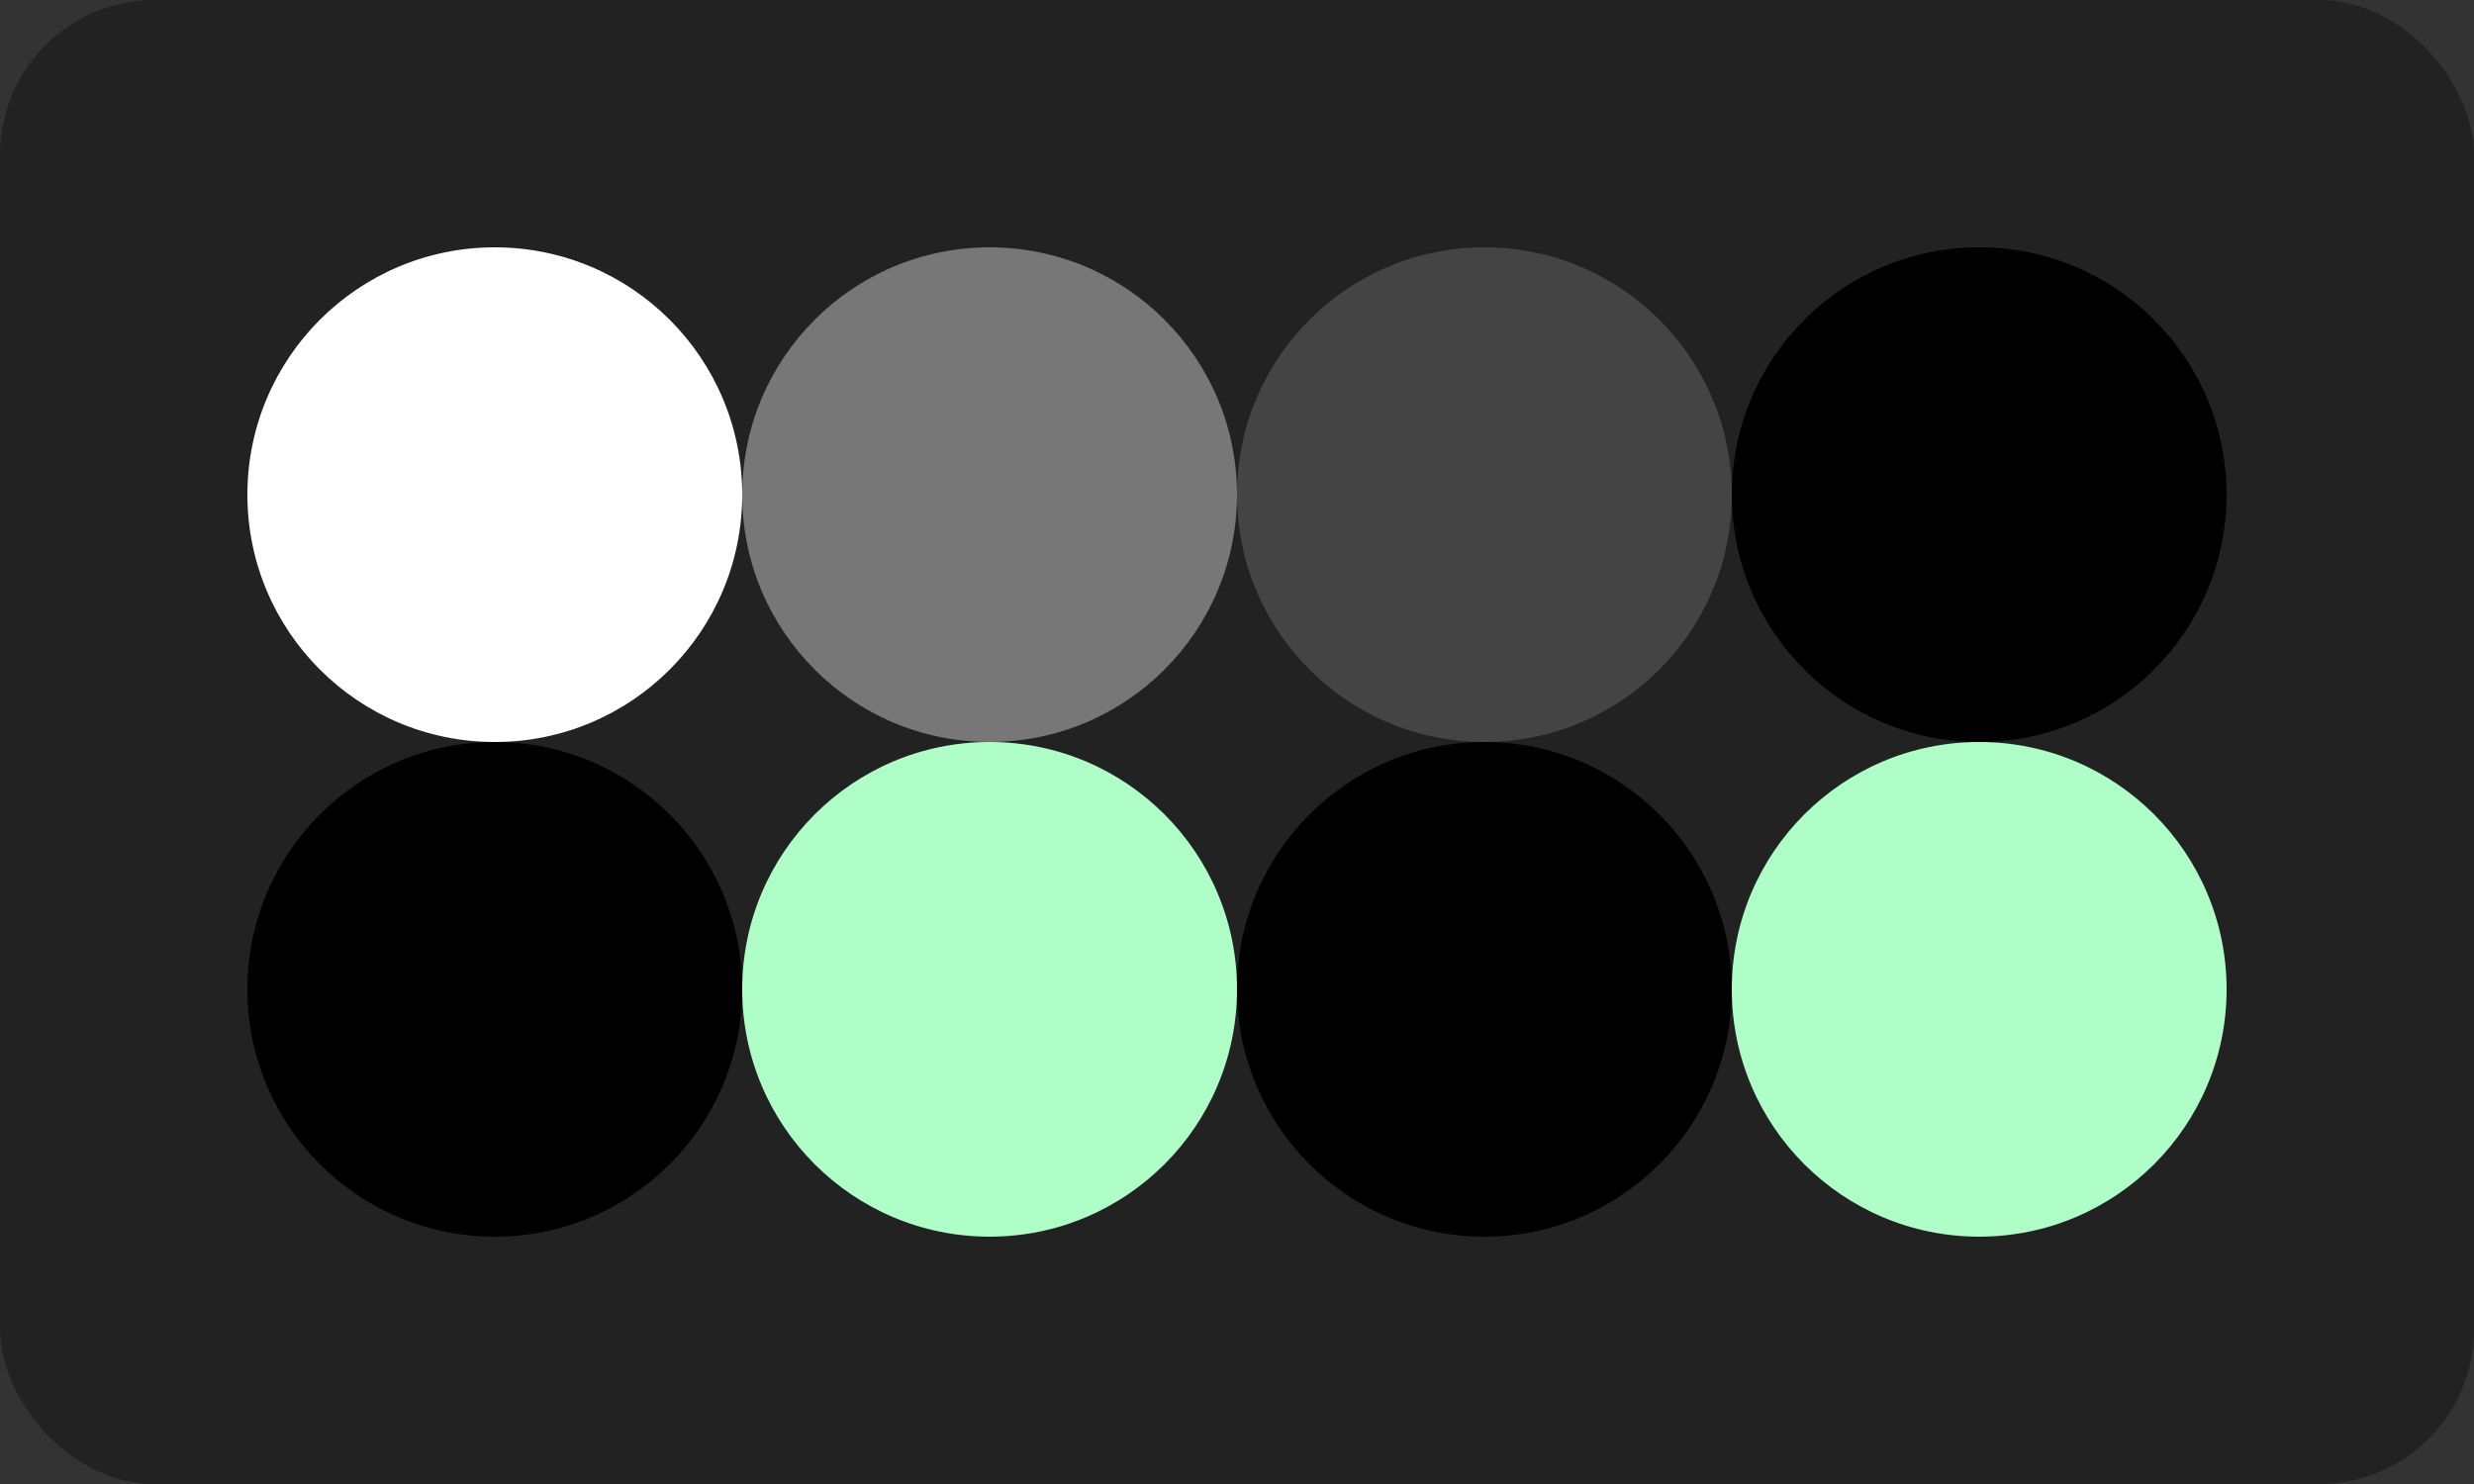 
  <svg class="vector" width="80px" height="48px" xmlns="http://www.w3.org/2000/svg" baseProfile="full" version="1.1">
    <rect width="100%" height="100%" fill="#333333" stroke="none"/>
    <rect width='80' height='48' fill='#222' rx='5' ry='5'></rect>
    <circle cx='16' cy='16' r='8' fill='#fff'></circle>
    <circle cx='32' cy='16' r='8' fill='#777'></circle>
    <circle cx='48' cy='16' r='8' fill='#444'></circle>
    <circle cx='64' cy='16' r='8' fill='#000'></circle>
    <circle cx='16' cy='32' r='8' fill='#000'></circle>
    <circle cx='32' cy='32' r='8' fill='#affec7'></circle>
    <circle cx='48' cy='32' r='8' fill='#000'></circle>
    <circle cx='64' cy='32' r='8' fill='#affec7'></circle>
  </svg>